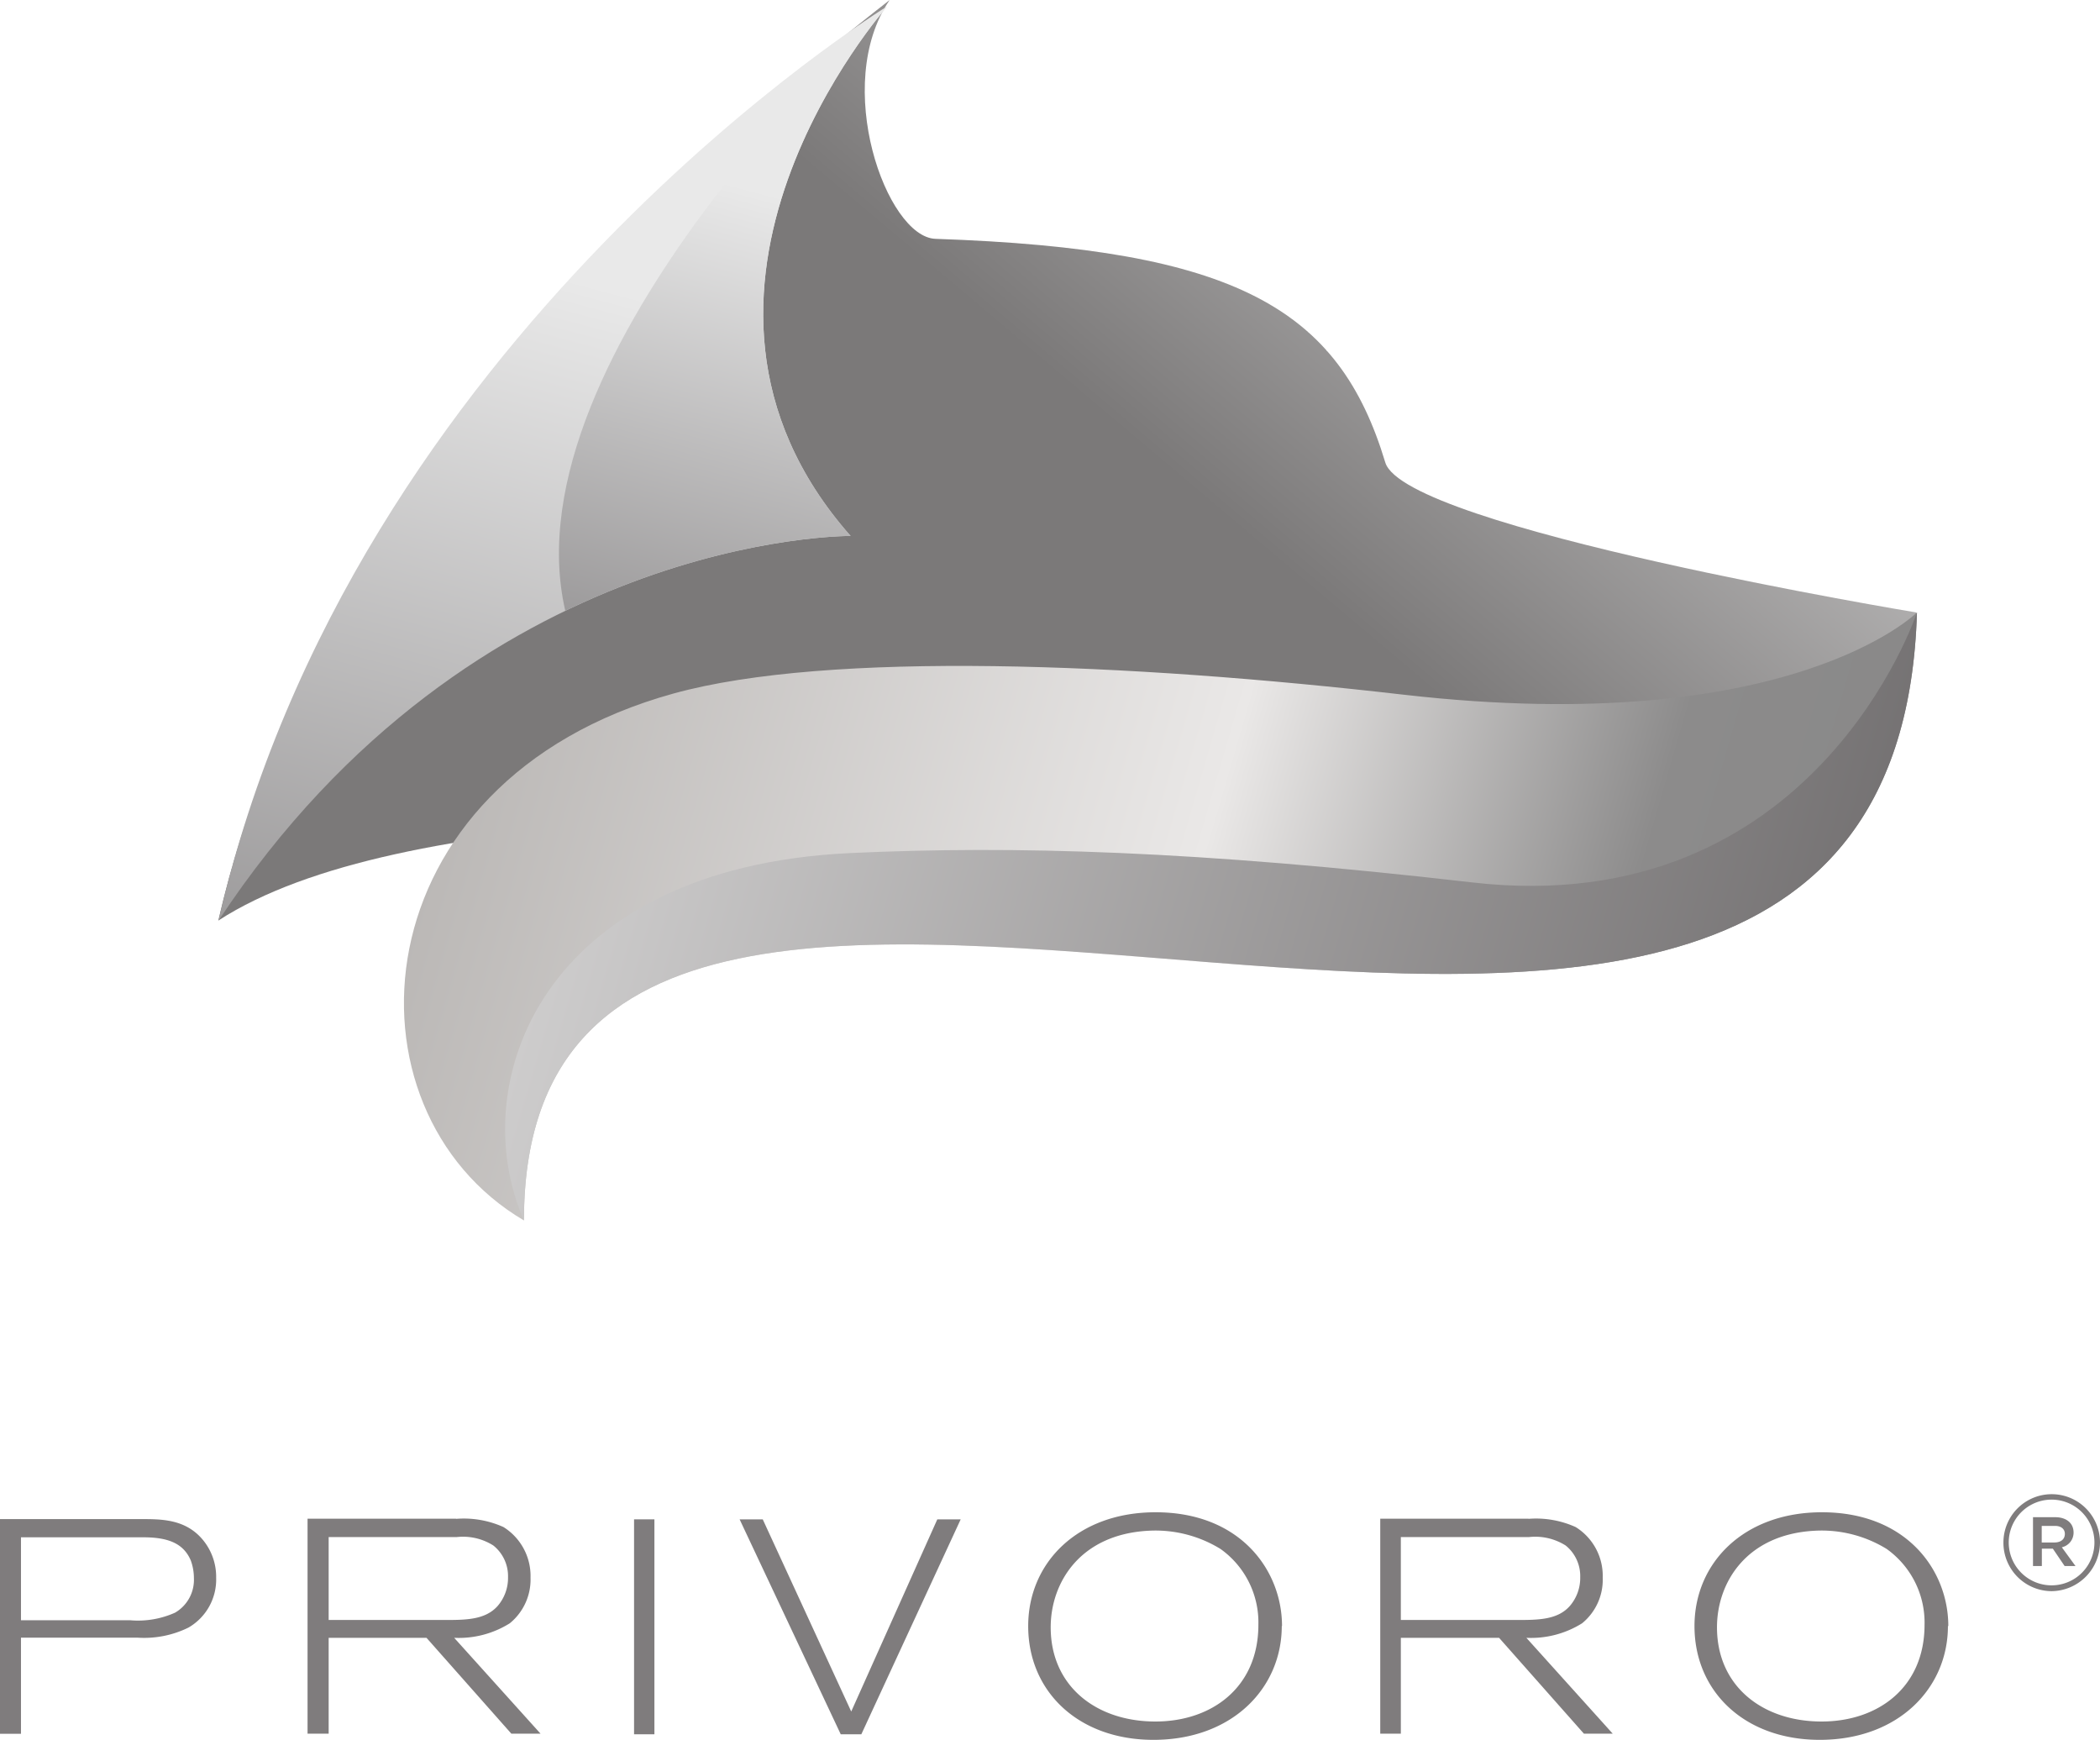 <svg xmlns="http://www.w3.org/2000/svg" xmlns:xlink="http://www.w3.org/1999/xlink" viewBox="0 0 166.13 137.6"><defs><clipPath id="clip-path-4"><path d="M70.19.5s-20 22.52-2.9 41.89c0 0-10.12-.09-22.57 5.92C40 27.87 70.19.5 70.19.5z" class="cls-1"/></clipPath><clipPath id="clip-path-2"><path d="M151.59 48.44s-40.43-6.68-42-11.86C105.92 24.41 97.83 19.7 74 18.89c-3.87-.14-8.2-12.2-3.62-18.89C57 10.47 25.6 36.65 17.27 72.81c28.53-18.45 134.67 2.42 134.32-24.37z" class="cls-1"/></clipPath><clipPath id="clip-path-3"><path d="M70.19.5s-20 22.52-2.9 41.89c0 0-29.73-.27-50 30.42C27.87 26.41 70.19.5 70.19.5z" class="cls-1"/></clipPath><clipPath id="clip-path"><path d="M0 0h166.13v137.6H0z" class="cls-1"/></clipPath><clipPath id="clip-path-5"><path d="M41.45 96.53c0-51.77 108.36 13.38 110.2-48.09 0 0-10 10-40.57 6.51-21.79-2.51-45.5-3.49-57.79-.1-25.12 6.94-26.69 32.94-11.84 41.68z" class="cls-1"/></clipPath><clipPath id="clip-path-6"><path d="M41.45 96.53c0-51.77 108.36 13.38 110.2-48.09 0 0-8.06 24.49-35.22 21.35-21.79-2.51-36.24-2.92-49.14-2.32-24.63 1.15-30.56 18.37-25.84 29.06z" class="cls-1"/></clipPath><linearGradient id="linear-gradient" x1="-220.98" x2="-219.98" y1="469.65" y2="469.65" gradientTransform="matrix(-67.25 79.7 79.7 67.25 -52163.85 -13971.4)" gradientUnits="userSpaceOnUse"><stop offset="0" stop-color="#d3d2d2"/><stop offset=".49" stop-color="#7b7979"/><stop offset="1" stop-color="#7b7979"/></linearGradient><linearGradient id="linear-gradient-3" x1="-215.76" x2="-214.76" y1="473.17" y2="473.17" gradientTransform="scale(-41.5 41.5) rotate(75.27 197.963 375.716)" xlink:href="#linear-gradient-2"/><linearGradient id="linear-gradient-5" x1="-219.49" x2="-218.49" y1="463.97" y2="463.97" gradientTransform="matrix(116.73 35.06 35.06 -116.73 9397.42 61908.91)" gradientUnits="userSpaceOnUse"><stop offset="0" stop-color="#d3d2d2"/><stop offset="1" stop-color="#656263"/></linearGradient><linearGradient id="linear-gradient-4" x1="-219.73" x2="-218.73" y1="464.17" y2="464.17" gradientTransform="matrix(129.51 38.9 38.9 -129.51 10435.09 68713.47)" gradientUnits="userSpaceOnUse"><stop offset="0" stop-color="#b7b4b2"/><stop offset=".47" stop-color="#eae8e7"/><stop offset=".72" stop-color="#8c8b8b"/><stop offset="1" stop-color="#868686"/></linearGradient><linearGradient id="linear-gradient-2" x1="-218.06" x2="-217.06" y1="470.54" y2="470.54" gradientTransform="scale(-65.64 65.64) rotate(75.27 195.474 376.349)" gradientUnits="userSpaceOnUse"><stop offset="0" stop-color="#e9e9e9"/><stop offset="1" stop-color="#918f90"/></linearGradient><style>.cls-1{fill:none}.cls-2{fill:#7f7c7d}</style></defs><g id="Layer_2" data-name="Layer 2"><g id="svg2"><path id="path14" d="M1.66 128.15h8.63a7.16 7.16 0 003.56-.6 3 3 0 001.49-2.72 4.11 4.11 0 00-.24-1.39c-.58-1.39-1.83-1.85-3.77-1.85H1.66zm-1.66-8h11.16c1.56 0 3.36 0 4.71 1.44a4.58 4.58 0 011.23 3.2 4.39 4.39 0 01-2.19 3.94 7.94 7.94 0 01-4 .8H1.66v7.6H0v-17" class="cls-2"/><path id="path16" d="M26 128.13h9.11c1.73 0 3.27 0 4.26-1.11a3.39 3.39 0 00.82-2.28 3.1 3.1 0 00-1.16-2.5 4.48 4.48 0 00-2.88-.67H26zm10.1-8a7.64 7.64 0 013.73.65 4.56 4.56 0 012.14 4 4.46 4.46 0 01-1.64 3.61 7.59 7.59 0 01-4.4 1.15l6.83 7.58h-2.31l-6.71-7.58H26v7.58h-1.67v-17h11.74" class="cls-2"/><path id="path18" d="M50.16 120.17h1.61v17h-1.61v-17" class="cls-2"/><path id="path20" d="M74.16 120.17H76l-7.86 17h-1.63l-8-17h1.83l7 15.2 6.81-15.2" class="cls-2"/><path id="path22" d="M83.12 128.71c0 4.66 3.61 7.45 8.28 7.45 4.49 0 8.15-2.72 8.15-7.65a7.13 7.13 0 00-3-6 9.82 9.82 0 00-5.67-1.44c-5.43.28-7.76 4.1-7.76 7.64zm18.28-.1c0 4.91-3.92 9-10.15 9-5.94 0-9.91-3.82-9.91-9 0-5 3.9-9 10.08-9 6.73 0 10 4.62 10 9" class="cls-2"/><path id="path24" d="M110.82 128.13h9.12c1.73 0 3.27 0 4.25-1.11a3.39 3.39 0 00.82-2.28 3.1 3.1 0 00-1.15-2.5 4.51 4.51 0 00-2.89-.67h-10.15zm10.1-8a7.62 7.62 0 013.73.65 4.54 4.54 0 012.14 4 4.44 4.44 0 01-1.63 3.61 7.62 7.62 0 01-4.41 1.15l6.83 7.58h-2.28l-6.71-7.58h-7.77v7.58h-1.63v-17h11.73" class="cls-2"/><path id="path26" d="M135.83 128.71c0 4.66 3.61 7.45 8.27 7.45 4.5 0 8.15-2.72 8.15-7.65a7.15 7.15 0 00-3-6 9.82 9.82 0 00-5.67-1.44c-5.42.28-7.75 4.1-7.75 7.64zm18.27-.1c0 4.91-3.92 9-10.14 9-5.94 0-9.91-3.82-9.91-9 0-5 3.9-9 10.08-9 6.73 0 10 4.62 10 9" class="cls-2"/><g id="g10"><g id="g12" clip-path="url(#clip-path)"><g id="g28"><g id="g30" clip-path="url(#clip-path-2)"><g id="g36"><path id="path50" fill="url(#linear-gradient)" d="M17.2 72.94v-.54h.13v-.53h.14v-.53h.13v-.54h.13v-.53h.14v-.4H18v-.53h.13v-.4h.14v-.4h.13V68h.13v-.4h.14v-.53h.13v-.4h.13v-.53h.14v-.4h.13v-.4h.13v-.27h.14v-.4h.13v-.4h.13v-.4h.14v-.27H20v-.4h.13v-.4h.14v-.4h.13V62h.13v-.26h.14v-.4h.13v-.4h.13v-.4h.14v-.4h.13v-.27h.13v-.4h.14v-.27h.13v-.26h.13v-.4h.14v-.27H22V58h.13v-.26h.14v-.4h.13v-.27h.13v-.27h.14v-.4h.13v-.26h.13v-.27h.14v-.27h.13v-.4h.13v-.26h.14v-.27h.13v-.27h.13V54h.14v-.26H24v-.27h.13v-.27h.14v-.26h.13v-.27h.13v-.27h.14v-.26h.13v-.27h.13v-.27h.14v-.13h.13v-.27h.13v-.26h.14v-.27h.13v-.27h.13v-.26h.14v-.27H26v-.27h.13v-.26h.14v-.27h.13v-.27h.13v-.26h.14v-.14h.13v-.26h.13v-.27h.14v-.27h.13v-.26h.13v-.27h.14v-.13h.13v-.27h.13v-.27h.14v-.13H28V46h.13v-.26h.14v-.14h.13v-.26h.13v-.27h.14v-.13h.13v-.27h.13v-.27h.14v-.13h.13V44h.13v-.26h.14v-.14h.13v-.26h.13v-.27h.14v-.13H30v-.27h.13v-.27h.14v-.13h.13V42h.13v-.13h.14v-.27h.13v-.13h.13v-.27h.14v-.13h.13v-.27h.13v-.13h.14v-.27h.13v-.13h.13V40h.14v-.13H32v-.27h.13v-.13h.14v-.27h.13v-.13h.13v-.27h.14v-.13h.13v-.27h.13v-.13h.14V38h.13v-.13h.13v-.27h.14v-.13h.13v-.27h.13v-.13h.14v-.27H34v-.13h.13v-.13h.14v-.27h.13v-.13h.13V36h.14v-.26h.13v-.14h.13v-.13h.14v-.27h.13v-.13h.13v-.13h.14v-.27h.13v-.13h.13v-.14h.14v-.26H36V34h.13v-.13h.14v-.27h.13v-.13h.13v-.13h.14v-.27h.13v-.13h.13v-.14h.14v-.26h.13v-.14h.13v-.26h.14V32h.13v-.13h.13v-.27h.14v-.13H38v-.13h.13v-.14h.14v-.26h.13v-.14h.13v-.13h.14v-.13h.13v-.14h.13v-.26h.14V30h.13v-.13h.13v-.13h.14v-.27h.13v-.13h.13v-.14h.14v-.13H40v-.13h.13v-.27h.14v-.13h.13v-.14h.13v-.13h.14V28h.13v-.13h.13v-.13h.14v-.14h.13v-.13h.13v-.27h.14v-.13h.13v-.13h.13v-.14h.14v-.13H42v-.27h.13v-.13h.14v-.13h.13V26h.13v-.13h.14v-.13h.13v-.14h.13v-.13h.14v-.27h.13v-.13h.13v-.13h.14v-.14h.13v-.13h.13v-.13h.14v-.14H44v-.13h.13V24h.14v-.13h.13v-.13h.13v-.14h.14v-.13h.13v-.13h.13v-.14h.14v-.26h.13v-.14h.13v-.13h.14v-.13h.13v-.14h.13v-.13h.14v-.13H46V22h.13v-.13h.14v-.13h.13v-.14h.13v-.13h.14v-.27h.13v-.13h.13v-.13h.14v-.14h.13v-.13h.13v-.13h.14v-.14h.13v-.13h.13v-.13h.14V20H48v-.13h.13v-.13h.14v-.14h.13v-.13h.13v-.13h.14v-.14h.13v-.13h.13v-.13h.14v-.14h.13v-.13h.13v-.27h.14v-.13h.13v-.13h.13V18h.14v-.13H50v-.13h.13v-.14h.14v-.13h.13v-.13h.13v-.14h.14v-.13h.13v-.13h.13v-.14h.14v-.13h.13v-.13h.13v-.14h.27v-.13h.13v-.13h.14V16H52v-.13h.13v-.13h.14v-.14h.13v-.13h.13v-.13h.14v-.14h.13v-.13h.13v-.13h.14v-.14h.13v-.13h.13v-.13h.14v-.14h.13v-.13h.13v-.13h.14V14H54v-.13h.13v-.13h.14v-.14h.13v-.13h.13v-.13h.14v-.14h.13v-.13h.13v-.13h.14v-.14h.26v-.13h.14v-.13h.13v-.14h.13v-.13h.14v-.13H56V12h.13v-.13h.14v-.13h.13v-.14h.13v-.13h.14v-.13h.13v-.14h.13v-.13h.27v-.13h.13v-.14h.14v-.13h.13v-.13h.13v-.14h.14v-.13H58v-.13h.13V10h.14v-.13h.26v-.13h.14V9.6h.13v-.13h.13v-.13h.14V9.2h.13v-.13h.13v-.13h.14V8.8h.26v-.13h.14v-.13H60V8.4h.13v-.13h.14v-.13h.13V8h.13v-.13h.27v-.13h.13V7.6h.14v-.13h.13v-.13h.13V7.2h.14v-.13h.13v-.13h.27V6.8H62v-.13h.13v-.13h.14V6.4h.13v-.13h.27v-.13h.13V6h.13v-.13h.14v-.13h.13V5.6h.13v-.13h.27v-.13h.13V5.2h.14v-.13H64v-.13h.13V4.8h.27v-.13h.13v-.13h.14V4.4h.13v-.13h.13v-.13h.27V4h.13v-.13h.14v-.13h.13V3.6h.27v-.13H66v-.13h.13V3.2h.14v-.13h.13v-.13h.27V2.8h.13v-.13h.13v-.13h.14V2.4h.26v-.13h.14v-.13h.13V2h.13v-.13H68v-.13h.13V1.6h.14v-.13h.13v-.13h.27V1.2h.13v-.13h.13V.94h.14V.8h.26V.67h.14V.54h.13V.4h.13V.27H70V.14h.13V0h.27v.27h-.13V.4h-.14v.27H70v.27h-.13v.26h-.14v.27h-.13v.27h-.13v.4h-.14v.26h-.13v.4h-.13v.54h-.14v.53h-.13v.53h-.13v.94h-.14v3.73h.14v1.07h.13v.66h.13v.67h.14V12h.13v.4h.13v.4h.14v.54h.13v.26h.13v.4h.14v.27H70v.4h.13v.27h.14v.26h.13v.27h.13v.27h.14V16h.13v.14h.13v.26h.14v.14h.13v.26h.13v.14h.14v.13h.13v.27h.13v.13h.14v.13H72v.14h.13v.13h.14V18h.13v.14h.13v.13h.27v.13h.27v.14h.26v.13h.27v.13h1.87v.14h2.66v.13H80v.13h1.73v.14h1.47v.13h1.2v.13h1.2v.14h.93v.13h.8V20h.94v.14h.8v.13h.66v.13h.67v.14h.67v.13h.66v.13h.54v.14h.53v.13h.53v.13h.4v.14h.54v.13h.53v.13h.4v.14h.27v.13h.4V22h.4v.14h.4v.13h.4v.13h.26v.14h.27v.13h.4v.13h.27v.14h.26v.13h.27v.13h.27v.14h.4v.13h.13v.13h.27v.14h.26v.13h.27V24h.13v.14h.27v.13h.27v.13h.13v.14h.27v.13h.13v.13h.27v.14h.13v.13h.13v.13h.27v.14h.13v.13h.27v.13h.13v.14h.14v.13h.13V26h.13v.14h.14v.13h.26v.13h.14v.14h.13v.13h.13v.13h.14v.14h.13v.13h.13v.13h.14v.14h.13v.13h.13v.27h.14v.13h.13V28h.13v.14h.14v.13h.13v.13h.13v.27h.14v.13h.13v.14h.13v.26h.14v.14h.13v.26h.13v.14h.14V30h.13v.14h.13v.26h.14v.14h.13v.26h.13v.27h.14v.27h.13v.26h.13v.27h.14V32h.13v.27h.13v.4h.14v.27h.13v.26h.13v.4h.14v.27h.13v.27h.13v.4h.14v.4h.13v.4h.13v.4h.14v.4h.13v.4h.13v.26h.14v.27h.13v.13h.13v.14h.14v.13h.13v.13h.27v.14h.13v.13h.13V38h.27v.14h.27v.13h.13v.13h.27v.14h.26v.13h.27v.13h.27v.14h.26v.13h.27v.13h.27v.14h.4v.13h.26v.13h.4v.14h.27v.13h.4V40h.27v.14h.4v.13h.4v.13h.4v.14h.4v.13h.4v.13h.4v.14h.4v.13h.4v.13h.53v.14h.4v.13h.4v.13h.53v.14h.4v.13h.54V42h.4v.14h.53v.13h.53v.13h.4v.14h.54v.13h.53v.13h.53v.14h.54v.13h.53v.13h.53v.14h.54v.13h.53v.13h.53v.14h.54v.13h.66V44h.54v.14h.53v.13h.67v.13h.53v.14h.67v.13h.53v.13h.67v.14h.66v.13h.54v.13h.66v.14h.67v.13h.67v.13h.53v.14h.67v.13h.66V46h.67v.14h.67v.13h.66v.13h.67v.14h.67v.13h.8v.13h.66v.14h.67v.13h.8v.13h.67v.14h.66v.13h.8v.13h.67v.14h.8v.13h.8V48h.67v.14h.8v.13h.8v.13h.13V50h-.13v.8h-.14v.4h-.13v.27h-.13v.4h-.14v.27h-.13v.26h-.13v.4h-.14v.27h-.13v.13h-.13v.27h-.14v.13H150v.14h-.13v.13h-.14v.27h-.13v.13h-.13v.13h-.14v.27h-.13v.13h-.13v.14h-.14v.13h-.13v.13h-.13v.14h-.27v.13h-.13v.13h-.14v.14H148v.13h-.13V56h-.27v.14h-.13v.13h-.14v.13h-.13v.14h-.27v.13h-.26v.13h-.14v.14h-.26v.13H146v.13h-.13v.14h-.27v.13h-.27v.13h-.26v.14h-.14v.13h-.26V58h-.4v.14H144v.13h-.27v.13h-.4v.14h-.26v.13h-.27v.13h-.4v.14h-.27v.13h-.4v.13h-.4v.14h-.4v.13h-.4v.13h-.4v.14h-.53v.13h-.4V60h-.4v.14h-.53v.13h-.54v.13h-.53v.14h-.53v.13H136v.13h-.53v.14h-.54v.13h-.8v.13h-.66v.14h-.8v.13h-.8v.13h-.67v.14h-.93v.13h-1.07V62h-.93v.14h-1.07v.13h-1.07v.13h-1.33v.14h-1.33v.13h-1.34v.13h-1.73v.14h-1.87v.13h-1.86v.13H114v.14h-2.67v.13h-3.6v.13h-4.66v.14h-6.8v.13H85.6V64h-10v.14h-6.67v.13H64.4v.13h-3.73v.14h-2.8v.13H55.2v.13h-2v.14h-2v.13h-1.73v.13h-1.6v.14H46.4v.13h-1.47v.13h-1.06v.14h-1.2v.13h-1.2V66H40.4v.14h-.93v.13h-.94v.13h-.8v.14h-.93v.13H36v.13h-.8v.14h-.67v.13h-.66v.13h-.67v.14h-.8v.13h-.67v.13h-.53v.14h-.53v.13h-.54V68h-.53v.14h-.53v.13h-.54v.13H28v.14h-.53v.13h-.54v.13h-.4v.14h-.4v.13h-.4v.13h-.4v.14h-.4v.13h-.4v.13h-.4v.14h-.4v.13h-.4V70h-.26v.14h-.4v.13h-.27v.13h-.27v.14h-.4v.13h-.26v.13h-.27v.14h-.4v.13h-.27v.13h-.26v.14H20v.13h-.27v.13h-.26v.14h-.27v.13h-.27V72h-.26v.14h-.27v.13h-.27v.13H18v.14h-.27v.13h-.13v.13h-.27v.14"/></g></g></g><g id="g52" clip-path="url(#clip-path-3)"><g id="g54"><path id="path66" fill="url(#linear-gradient-2)" d="M70.19.5s-20 22.52-2.9 41.89c0 0-29.73-.27-50 30.42C27.87 26.41 70.19.5 70.19.5"/></g></g><g id="g68" clip-path="url(#clip-path-4)"><g id="g70"><path id="path82" fill="url(#linear-gradient-3)" d="M70.19.5s-20 22.52-2.9 41.89c0 0-10.12-.09-22.57 5.92C40 27.87 70.19.5 70.19.5"/></g></g><g id="g84" clip-path="url(#clip-path-5)"><g id="g86"><path id="path104" fill="url(#linear-gradient-4)" d="M41.45 96.53c0-51.77 108.36 13.38 110.2-48.09 0 0-10 10-40.57 6.51-21.79-2.51-45.5-3.49-57.79-.1-25.12 6.94-26.69 32.94-11.84 41.68"/></g></g><g id="g106" clip-path="url(#clip-path-6)"><g id="g108"><path id="path120" fill="url(#linear-gradient-5)" d="M41.45 96.53c0-51.77 108.36 13.38 110.2-48.09 0 0-8.06 24.49-35.22 21.35-21.79-2.51-36.24-2.92-49.14-2.32-24.63 1.15-30.56 18.37-25.84 29.06"/></g></g><path id="path122" d="M162.52 122c.53 0 .83-.27.83-.68 0-.4-.32-.65-.83-.63h-1V122zm-1.69-2h1.76c.82 0 1.45.42 1.45 1.22a1.19 1.19 0 01-.93 1.16l1.08 1.48h-.86l-.93-1.37h-.87v1.37h-.7zm4.86 2a3.39 3.39 0 10-6.78 0 3.39 3.39 0 106.78 0zm-7.2 0a3.82 3.82 0 117.64 0 3.87 3.87 0 01-3.82 3.85 3.83 3.83 0 01-3.82-3.82" class="cls-2"/></g></g></g></g></svg>